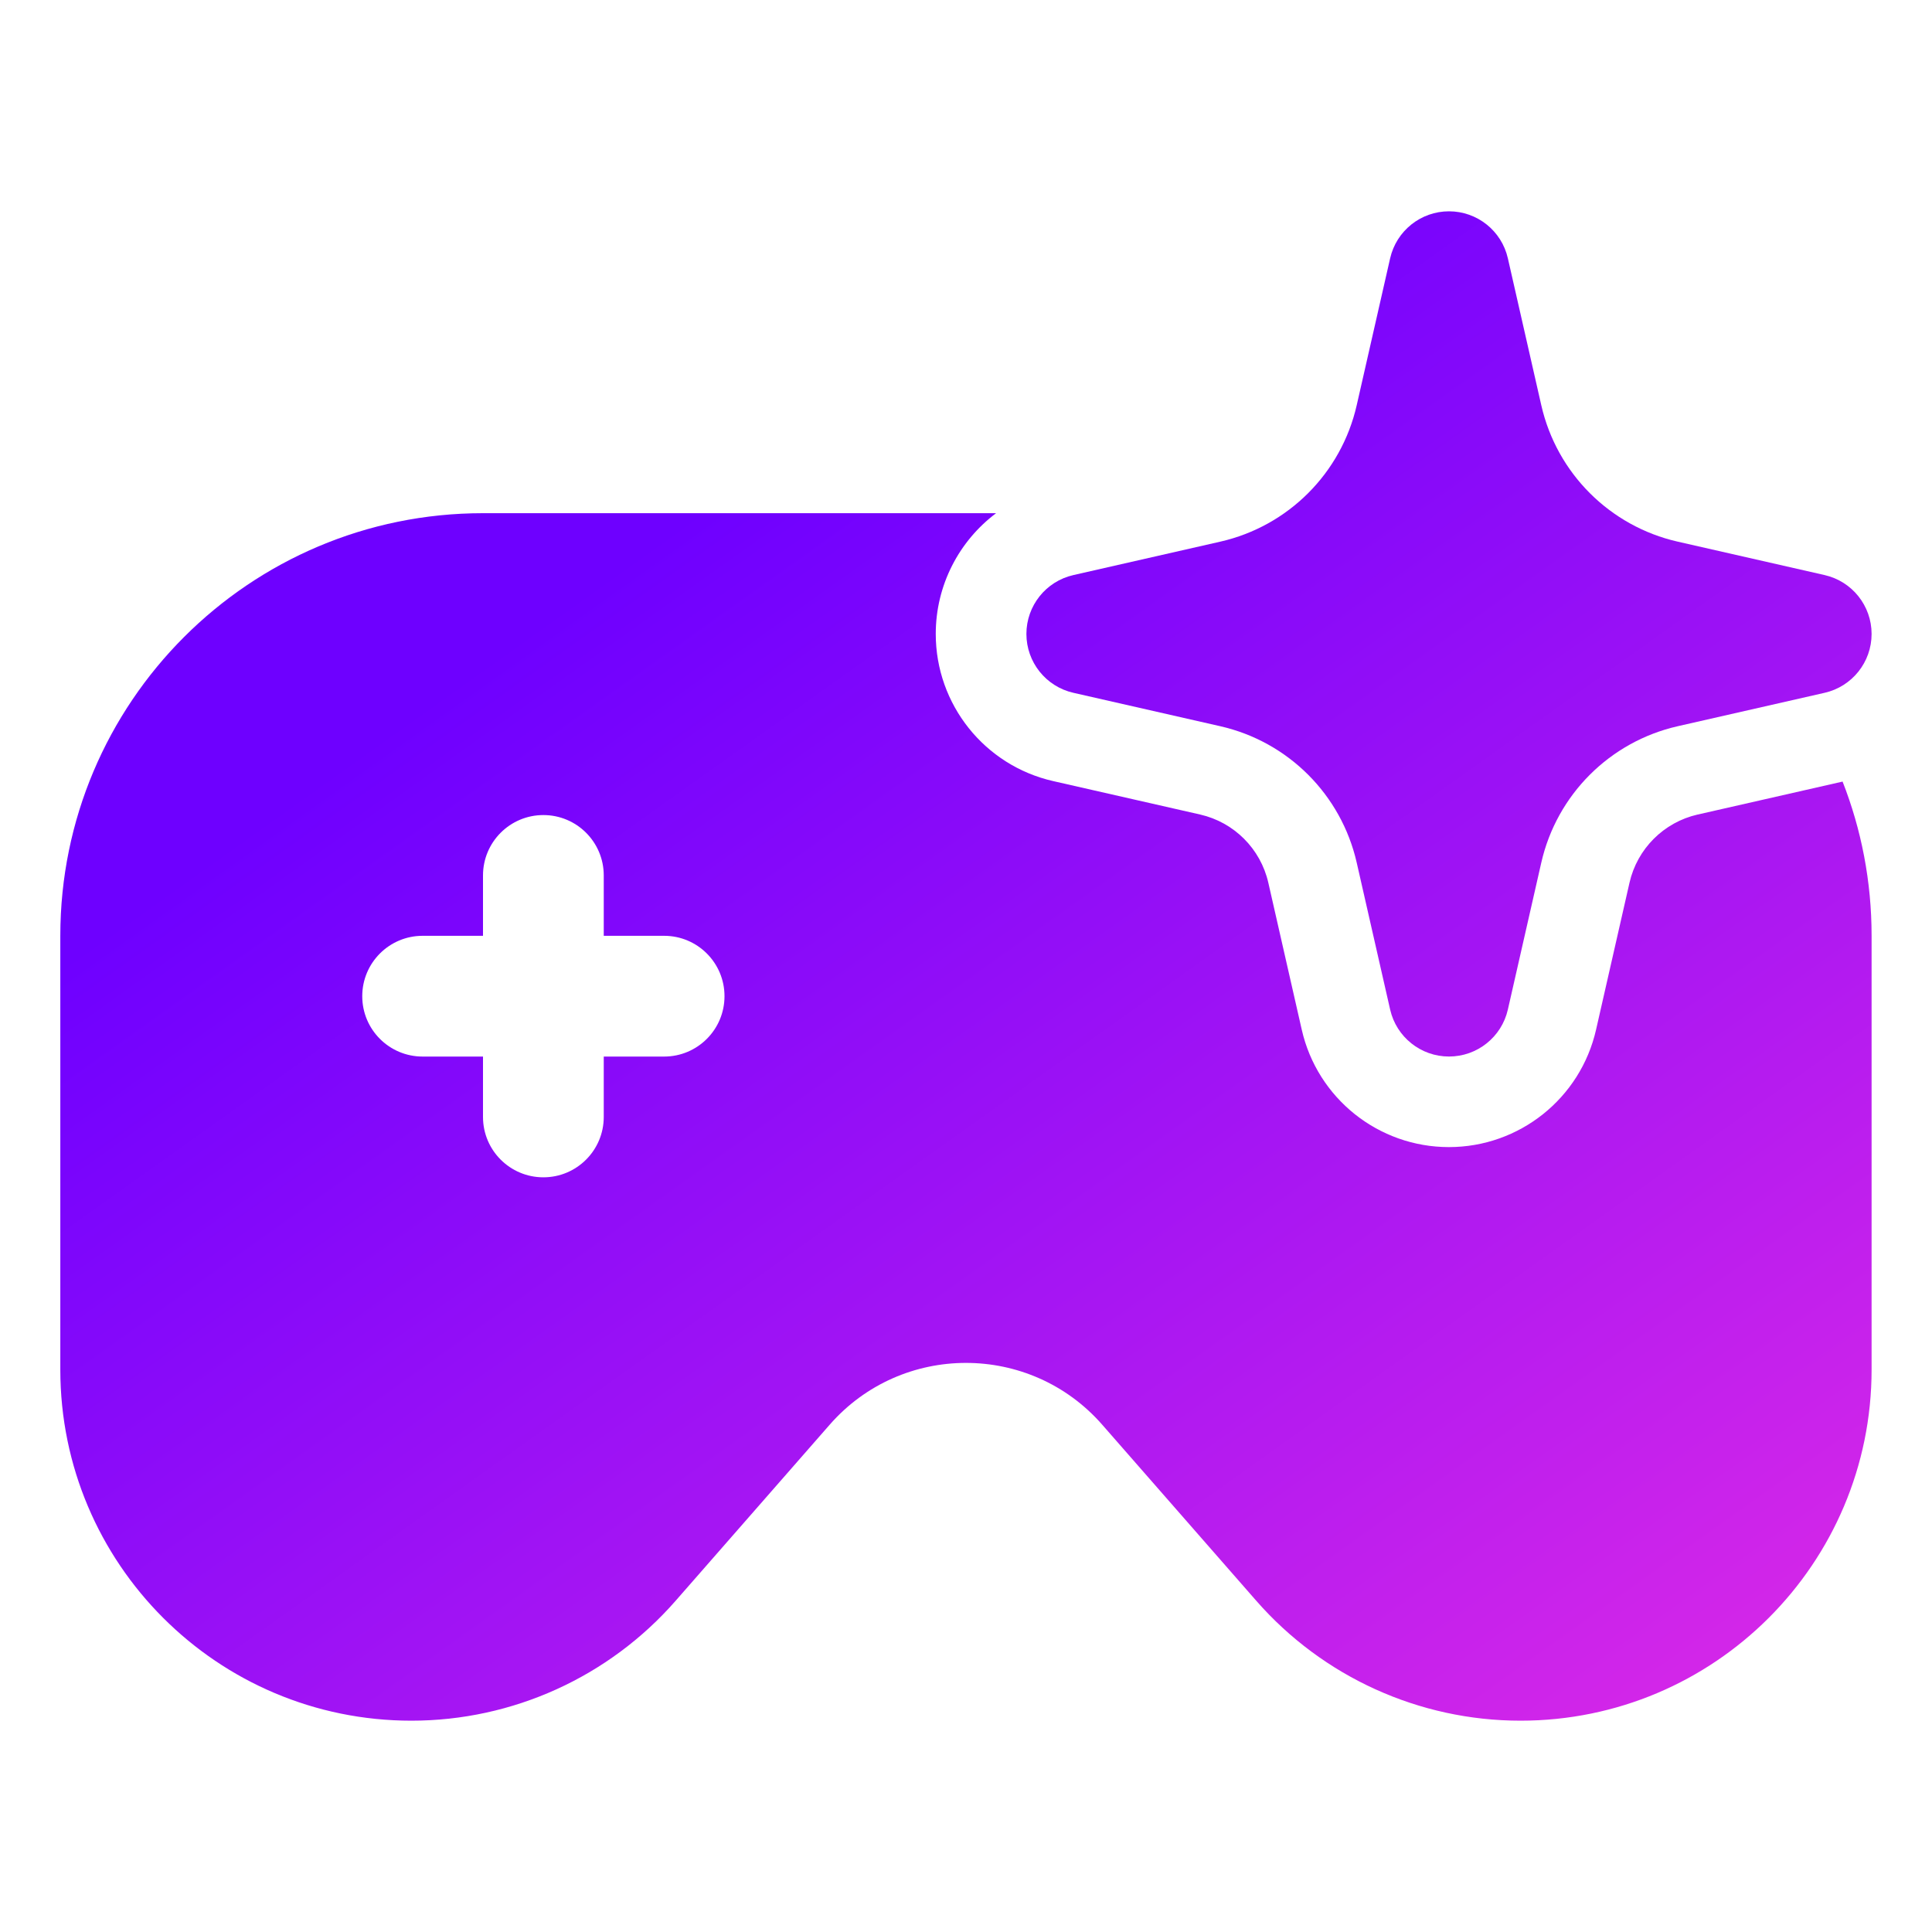 <svg fill="none" height="64" viewBox="0 0 64 64" width="64" xmlns="http://www.w3.org/2000/svg" xmlns:xlink="http://www.w3.org/1999/xlink"><linearGradient id="paint0_linear_2813_2006" gradientUnits="userSpaceOnUse" x1="78.644" x2="36.212" y1="67.103" y2="7.535"><stop offset=".003" stop-color="#ff37df"/><stop offset="1" stop-color="#6e00ff"/></linearGradient><g fill="url(#paint0_linear_2813_2006)"><path d="m48 7c.934 0 1.743.646 1.95 1.557l1.107 4.866c.512 2.251 2.269 4.008 4.52 4.52l4.866 1.107c.91.207 1.556 1.016 1.556 1.95s-.646 1.743-1.556 1.95l-4.866 1.107c-2.251.512-4.008 2.269-4.52 4.52l-1.107 4.866c-.207.91-1.016 1.556-1.95 1.556s-1.743-.646-1.95-1.556l-1.107-4.866c-.512-2.251-2.269-4.008-4.52-4.52l-4.866-1.107c-.91-.207-1.556-1.016-1.556-1.95s.646-1.743 1.556-1.95l4.866-1.107c2.251-.512 4.008-2.269 4.52-4.52l1.107-4.866c.207-.91 1.016-1.557 1.95-1.557z"/><path clip-rule="evenodd" d="m56.242 26.982 4.796-1.091c.621 1.583.961 3.306.961 5.109v14.37c0 6.423-5.207 11.63-11.63 11.63-3.354 0-6.544-1.448-8.753-3.972l-5.102-5.831c-2.39-2.732-6.641-2.732-9.031 0l-5.102 5.831c-2.208 2.524-5.399 3.972-8.753 3.972-6.423 0-11.63-5.207-11.63-11.63v-14.37c0-7.732 6.268-14 14-14h16.999c-1.228.922-1.999 2.387-1.999 4 0 2.334 1.615 4.358 3.891 4.875l4.866 1.107c1.125.256 2.004 1.135 2.26 2.26l1.107 4.866c.517 2.276 2.541 3.891 4.875 3.891s4.358-1.615 4.875-3.891l1.107-4.866c.256-1.125 1.135-2.004 2.26-2.26zm-44.242 6.018c0-1.105.895-2 2-2h2v-2c0-1.105.895-2 2-2s2 .895 2 2v2h2c1.105 0 2 .895 2 2s-.895 2-2 2h-2v2c0 1.105-.895 2-2 2s-2-.895-2-2v-2h-2c-1.105 0-2-.895-2-2z" fill-rule="evenodd"/></g></svg>